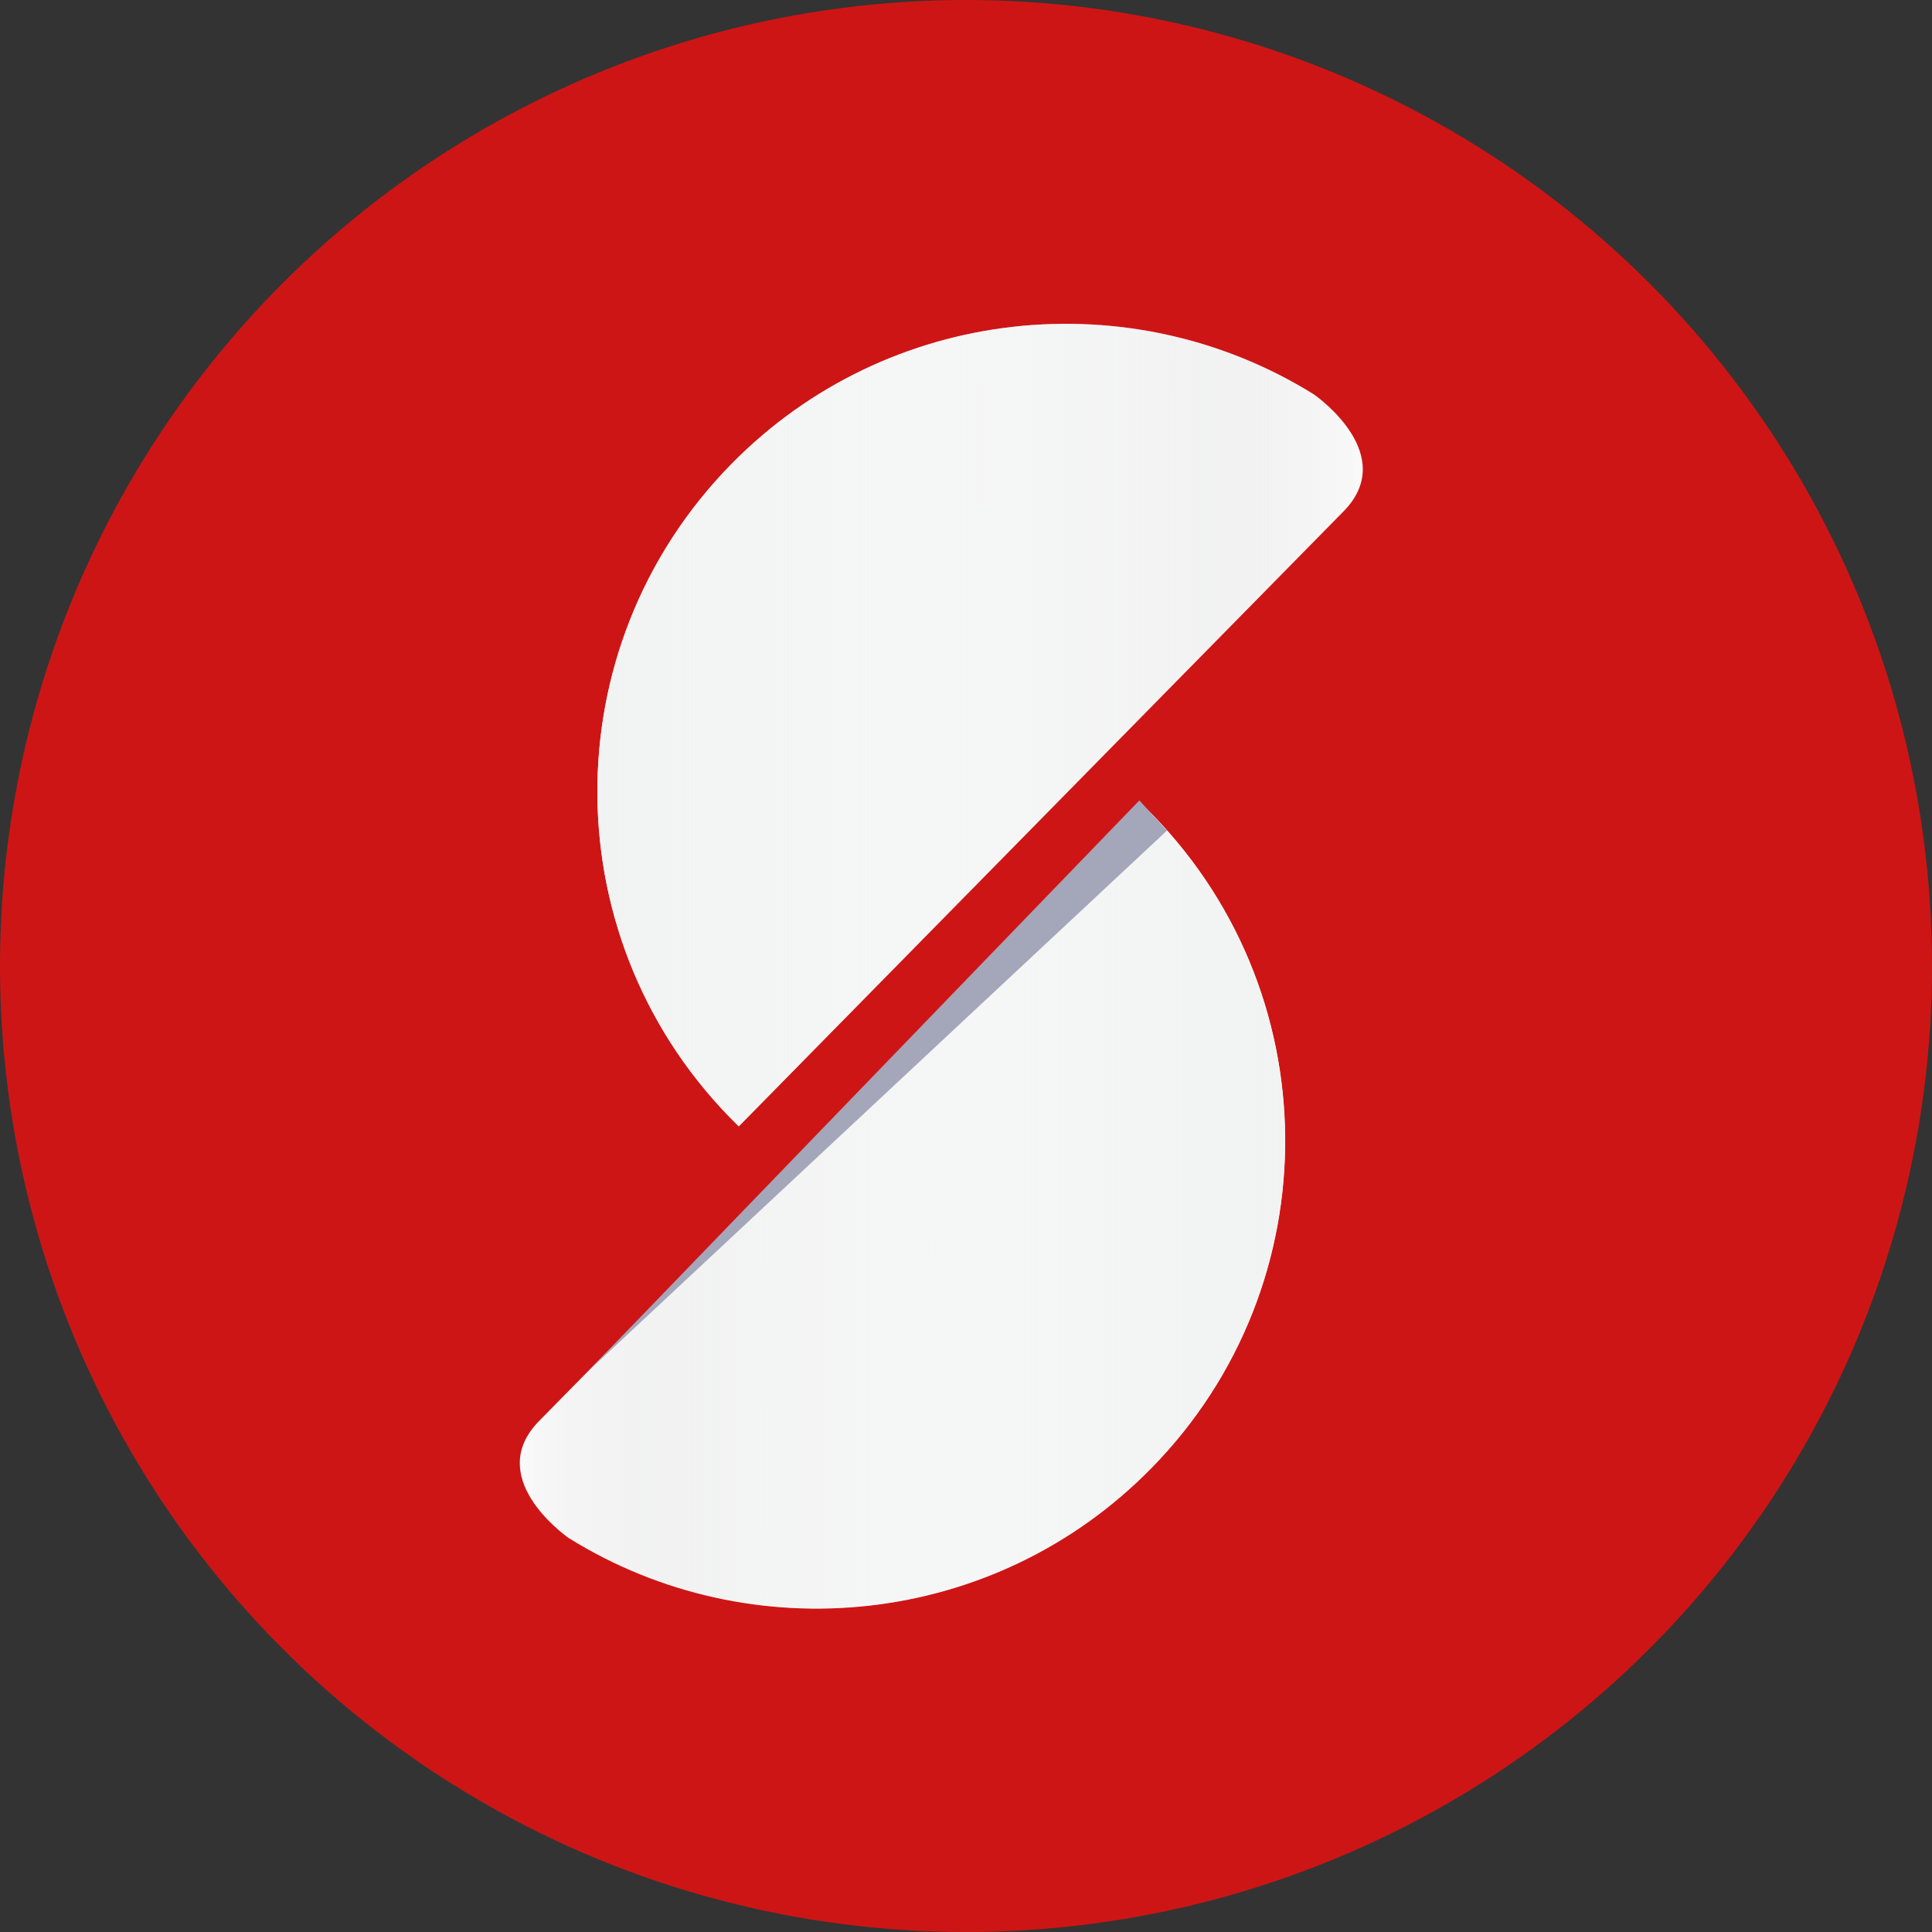 <?xml version="1.0" encoding="UTF-8"?>
<svg width="100px" height="100px" viewBox="0 0 100 100" version="1.1" xmlns="http://www.w3.org/2000/svg" xmlns:xlink="http://www.w3.org/1999/xlink">
    <rect x="0" y="0" width="100" height="100" fill="#333333" stroke="none"/>
    <title>Group</title>
    <defs>
        <linearGradient x1="100.007%" y1="50.002%" x2="0.002%" y2="50.002%" id="linearGradient-1">
            <stop stop-color="#F1F2F2" offset="0%"></stop>
            <stop stop-color="#EFF0F0" stop-opacity="0.587" offset="41.29%"></stop>
            <stop stop-color="#E8E9E9" stop-opacity="0.438" offset="56.16%"></stop>
            <stop stop-color="#DDDEDE" stop-opacity="0.332" offset="66.76%"></stop>
            <stop stop-color="#CCCDCD" stop-opacity="0.247" offset="75.34%"></stop>
            <stop stop-color="#B6B7B7" stop-opacity="0.173" offset="82.68%"></stop>
            <stop stop-color="#9A9B9D" stop-opacity="0.108" offset="89.18%"></stop>
            <stop stop-color="#7B7C7E" stop-opacity="0.051" offset="94.92%"></stop>
            <stop stop-color="#58595B" stop-opacity="0" offset="100%"></stop>
        </linearGradient>
        <linearGradient x1="-0.003%" y1="50.003%" x2="100.002%" y2="50.003%" id="linearGradient-2">
            <stop stop-color="#F1F2F2" offset="0%"></stop>
            <stop stop-color="#EFF0F0" stop-opacity="0.587" offset="41.29%"></stop>
            <stop stop-color="#E8E9E9" stop-opacity="0.438" offset="56.16%"></stop>
            <stop stop-color="#DDDEDE" stop-opacity="0.332" offset="66.76%"></stop>
            <stop stop-color="#CCCDCD" stop-opacity="0.247" offset="75.34%"></stop>
            <stop stop-color="#B6B7B7" stop-opacity="0.173" offset="82.68%"></stop>
            <stop stop-color="#9A9B9D" stop-opacity="0.108" offset="89.18%"></stop>
            <stop stop-color="#7B7C7E" stop-opacity="0.051" offset="94.92%"></stop>
            <stop stop-color="#58595B" stop-opacity="0" offset="100%"></stop>
        </linearGradient>
    </defs>
    <g id="login" stroke="none" stroke-width="1" fill="none" fill-rule="evenodd">
        <g id="set-password" transform="translate(-670, -258)">
            <g id="body" transform="translate(470, 208)">
                <g id="Group" transform="translate(200, 50)">
                    <g transform="translate(0, -0)" id="Group">
                        <circle id="#CE1515" fill="#CE1515" cx="50" cy="50" r="50"></circle>
                        <g id="XMLID_8_" transform="translate(26.667, 16.667)" fill-rule="nonzero">
                            <path d="M1.239,56.882 C-1.595,59.763 2.457,62.72 2.766,62.939 C12.204,68.817 24.793,67.599 32.91,59.344 C42.295,49.799 42.151,34.47 32.587,25.104 C32.569,25.086 32.551,25.072 32.536,25.057 L1.239,56.882 L1.239,56.882 Z" id="XMLID_21_" fill="#FFFFFF"></path>
                            <path d="M1.232,56.875 C-1.602,59.756 2.449,62.713 2.758,62.932 C12.197,68.81 24.786,67.591 32.903,59.337 C42.288,49.792 42.144,34.462 32.579,25.097 C32.561,25.079 32.544,25.065 32.529,25.05 L1.232,56.875 L1.232,56.875 Z" id="XMLID_20_" fill="url(#linearGradient-1)"></path>
                            <polygon id="XMLID_19_" fill="#A4A6BA" points="3.778 54.305 33.732 26.326 32.306 24.763"></polygon>
                            <g id="XMLID_9_" transform="translate(3.951, 0)">
                                <path d="M38.919,9.806 C41.752,6.925 37.701,3.968 37.392,3.749 C27.953,-2.129 15.365,-0.91 7.248,7.344 C-2.137,16.889 -1.993,32.219 7.571,41.584 C7.589,41.602 7.607,41.616 7.621,41.631 L38.919,9.806 L38.919,9.806 Z" id="XMLID_18_" fill="#FFFFFF"></path>
                                <path d="M38.919,9.806 C41.752,6.925 37.701,3.968 37.392,3.749 C27.953,-2.129 15.365,-0.91 7.248,7.344 C-2.137,16.889 -1.993,32.219 7.571,41.584 C7.589,41.602 7.607,41.616 7.621,41.631 L38.919,9.806 L38.919,9.806 Z" id="XMLID_17_" fill="url(#linearGradient-2)"></path>
                            </g>
                        </g>
                    </g>
                </g>
            </g>
        </g>
    </g>
</svg>